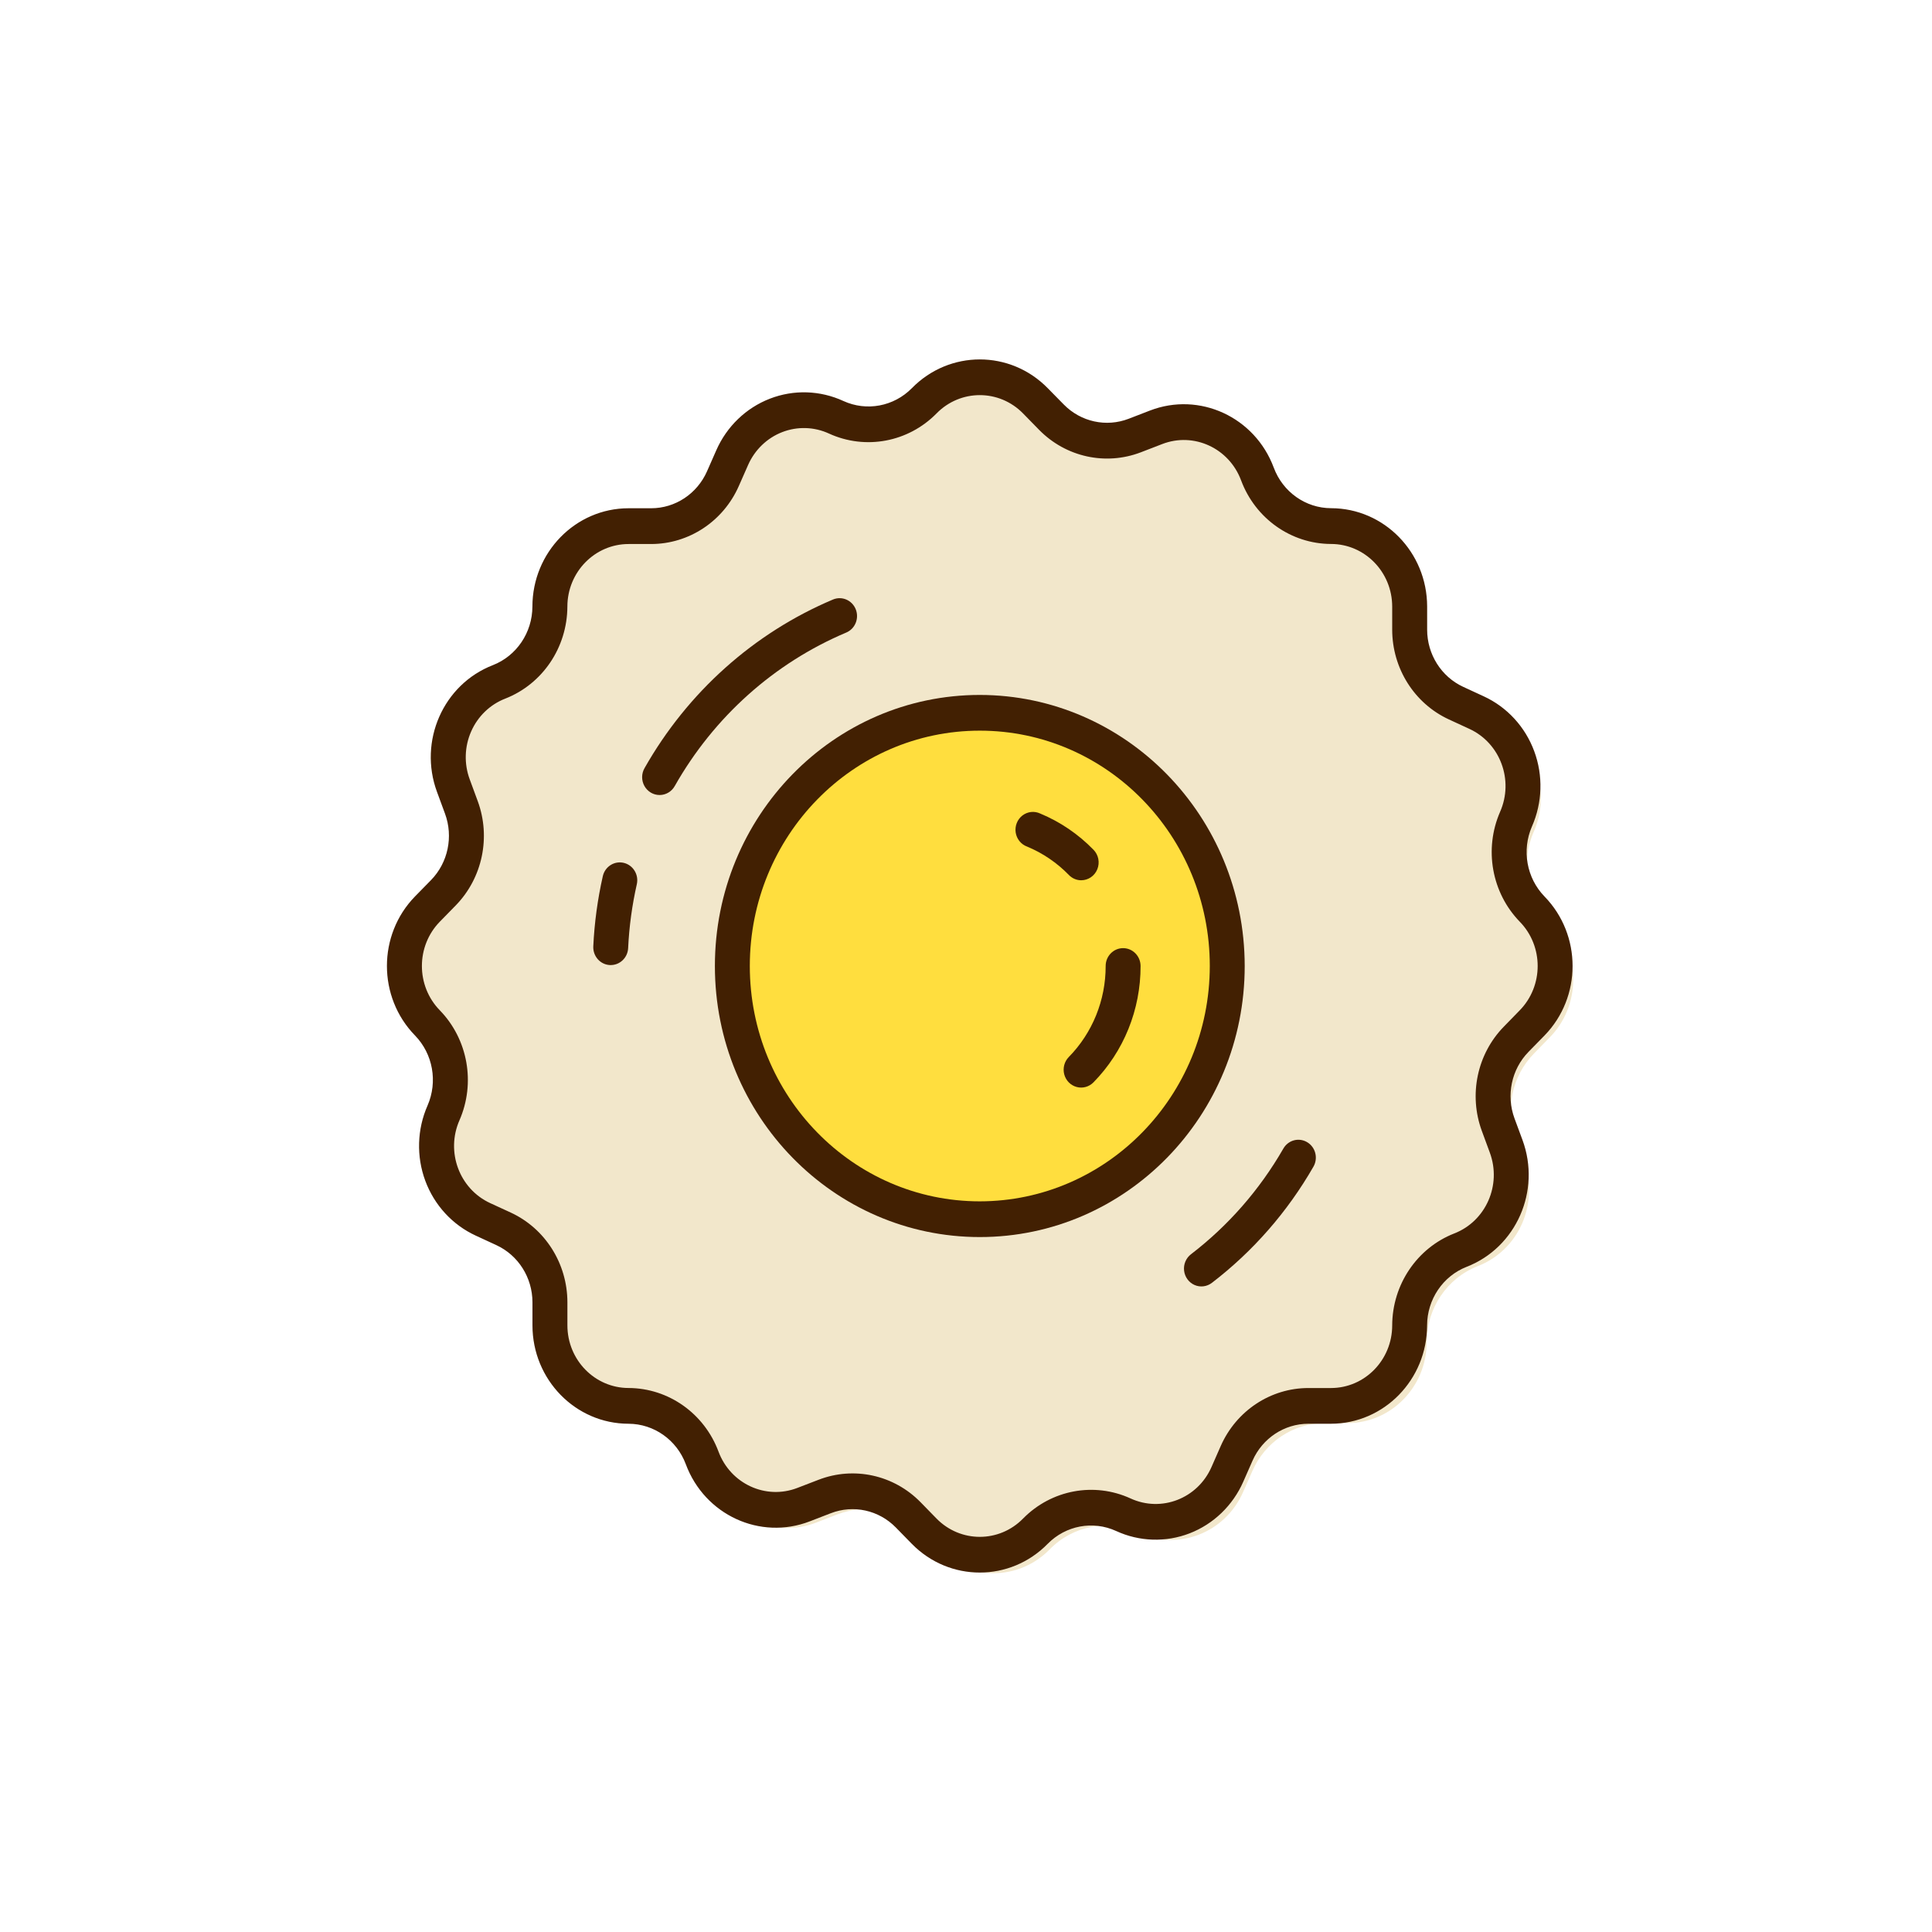 <?xml version="1.0" encoding="UTF-8"?>
<svg width="70px" height="70px" viewBox="0 0 70 70" version="1.1" xmlns="http://www.w3.org/2000/svg" xmlns:xlink="http://www.w3.org/1999/xlink">
    <!-- Generator: Sketch 61 (89581) - https://sketch.com -->
    <title>Artboard</title>
    <desc>Created with Sketch.</desc>
    <g id="Artboard" stroke="none" stroke-width="1" fill="none" fill-rule="evenodd">
        <rect id="Rectangle" x="0" y="0" width="70" height="70"></rect>
        <g id="023-fried-egg" transform="translate(14, 13)" fill-rule="nonzero">
            <path d="M41.575,25.175 L42.159,24.576 C42.698,24.025 43,23.278 43,22.498 C43,21.719 42.698,20.971 42.159,20.42 C41.315,19.556 41.082,18.248 41.572,17.134 C42.223,15.655 41.58,13.915 40.135,13.248 L39.382,12.9 C38.352,12.425 37.691,11.376 37.69,10.221 L37.69,9.375 C37.69,7.752 36.405,6.436 34.82,6.436 C33.626,6.436 32.557,5.68 32.134,4.538 C31.865,3.809 31.323,3.219 30.629,2.899 C29.935,2.579 29.145,2.554 28.433,2.83 L27.66,3.128 C26.605,3.538 25.412,3.275 24.614,2.457 L24.03,1.861 C23.492,1.31 22.761,1 22,1 C21.239,1 20.508,1.31 19.97,1.861 C19.126,2.725 17.848,2.964 16.76,2.462 C15.315,1.795 13.615,2.454 12.964,3.934 L12.624,4.705 C12.16,5.759 11.136,6.436 10.007,6.436 L9.181,6.436 C7.595,6.436 6.31,7.752 6.31,9.375 C6.31,10.597 5.572,11.691 4.456,12.124 C3.744,12.4 3.168,12.954 2.855,13.664 C2.542,14.375 2.518,15.184 2.788,15.913 L3.079,16.704 C3.479,17.785 3.222,19.005 2.424,19.822 L1.841,20.42 C1.302,20.971 1,21.719 1,22.498 C1,23.278 1.302,24.025 1.841,24.576 C2.685,25.441 2.919,26.75 2.428,27.864 C1.777,29.344 2.42,31.084 3.866,31.751 L4.619,32.099 C5.648,32.573 6.31,33.622 6.31,34.778 L6.31,35.624 C6.31,37.247 7.595,38.562 9.181,38.563 C10.374,38.563 11.443,39.318 11.865,40.461 C12.135,41.19 12.676,41.779 13.37,42.1 C14.065,42.42 14.855,42.445 15.566,42.169 L16.339,41.87 C17.395,41.461 18.587,41.723 19.385,42.541 L19.97,43.139 C20.508,43.69 21.238,44 22,44 C22.761,44 23.491,43.69 24.03,43.139 C24.873,42.273 26.152,42.032 27.241,42.534 C28.687,43.201 30.387,42.543 31.038,41.063 L31.378,40.292 C31.842,39.238 32.866,38.561 33.995,38.561 L34.821,38.561 C36.407,38.561 37.692,37.245 37.692,35.622 C37.692,34.4 38.43,33.306 39.546,32.873 C40.258,32.597 40.834,32.043 41.147,31.333 C41.46,30.622 41.484,29.813 41.214,29.084 L40.923,28.293 C40.522,27.213 40.777,25.992 41.575,25.175 L41.575,25.175 Z" id="Path" fill="#F2E7CB"></path>
            <circle id="Oval" fill="#FFDE3E" cx="22" cy="22" r="9"></circle>
            <g id="Group" fill="#422002">
                <path d="M21.5,12.179 C16.199,12.179 11.902,16.576 11.902,22 C11.902,27.424 16.199,31.821 21.5,31.821 C26.801,31.821 31.098,27.424 31.098,22 C31.092,16.578 26.798,12.185 21.5,12.179 Z M21.5,30.527 C16.898,30.527 13.167,26.709 13.167,22 C13.167,17.291 16.898,13.473 21.5,13.473 C26.102,13.473 29.833,17.291 29.833,22 C29.828,26.707 26.1,30.522 21.5,30.527 L21.5,30.527 Z" id="Shape"></path>
                <path d="M26.692,21.353 C26.343,21.353 26.06,21.643 26.06,22 C26.063,23.238 25.581,24.426 24.723,25.299 C24.563,25.463 24.501,25.702 24.559,25.925 C24.618,26.149 24.789,26.324 25.008,26.383 C25.226,26.443 25.459,26.379 25.619,26.215 C26.715,25.099 27.329,23.582 27.325,22 C27.324,21.643 27.041,21.353 26.692,21.353 L26.692,21.353 Z" id="Path"></path>
                <path d="M25.173,18.894 C25.43,18.894 25.661,18.736 25.758,18.494 C25.856,18.251 25.801,17.973 25.619,17.788 C25.069,17.222 24.412,16.776 23.689,16.476 C23.478,16.376 23.23,16.404 23.044,16.547 C22.858,16.691 22.765,16.927 22.8,17.163 C22.836,17.398 22.995,17.595 23.215,17.674 C23.781,17.909 24.295,18.258 24.726,18.701 C24.844,18.824 25.005,18.894 25.173,18.894 Z" id="Path"></path>
                <path d="M16.66,9.919 C16.983,9.784 17.137,9.406 17.005,9.075 C16.872,8.744 16.503,8.586 16.18,8.722 C13.311,9.934 10.913,12.08 9.355,14.827 C9.238,15.027 9.236,15.276 9.349,15.479 C9.462,15.681 9.672,15.806 9.9,15.805 C10.128,15.805 10.338,15.678 10.45,15.475 C11.867,12.975 14.049,11.022 16.66,9.919 L16.66,9.919 Z" id="Path"></path>
                <path d="M8.6,18.263 C8.26,18.182 7.92,18.398 7.841,18.746 C7.652,19.581 7.537,20.432 7.496,21.288 C7.488,21.46 7.547,21.627 7.659,21.754 C7.772,21.882 7.929,21.958 8.097,21.966 L8.128,21.966 C8.465,21.966 8.743,21.695 8.759,21.35 C8.796,20.571 8.901,19.797 9.073,19.038 C9.151,18.69 8.939,18.344 8.6,18.263 L8.6,18.263 Z" id="Path"></path>
                <path d="M33.365,28.386 C33.22,28.298 33.048,28.273 32.885,28.316 C32.722,28.359 32.583,28.467 32.498,28.615 C31.641,30.106 30.503,31.408 29.15,32.445 C28.97,32.584 28.875,32.811 28.902,33.04 C28.929,33.27 29.074,33.467 29.281,33.558 C29.489,33.649 29.728,33.619 29.909,33.48 C31.396,32.341 32.646,30.911 33.587,29.273 C33.765,28.965 33.666,28.568 33.365,28.386 L33.365,28.386 Z" id="Path"></path>
                <path d="M41.96,24.519 C43.317,23.127 43.317,20.873 41.96,19.481 C41.311,18.812 41.131,17.804 41.506,16.943 C41.885,16.082 41.915,15.101 41.588,14.218 C41.261,13.334 40.604,12.619 39.762,12.231 L39.015,11.886 C38.22,11.518 37.709,10.708 37.708,9.815 L37.708,8.976 C37.706,7.009 36.148,5.415 34.226,5.413 C33.305,5.41 32.481,4.827 32.152,3.947 C31.469,2.109 29.461,1.182 27.662,1.876 L26.896,2.172 C26.08,2.487 25.159,2.285 24.542,1.655 L23.962,1.065 C22.601,-0.325 20.399,-0.325 19.038,1.065 C18.384,1.728 17.399,1.913 16.558,1.529 C15.716,1.141 14.758,1.11 13.894,1.445 C13.031,1.779 12.332,2.451 11.953,3.313 L11.616,4.078 C11.256,4.892 10.465,5.415 9.592,5.415 L8.772,5.415 C6.85,5.417 5.292,7.011 5.29,8.978 C5.287,9.92 4.717,10.764 3.857,11.1 C2.059,11.797 1.153,13.854 1.834,15.694 L2.123,16.479 C2.431,17.314 2.233,18.256 1.617,18.887 L1.037,19.479 C-0.32,20.871 -0.32,23.125 1.037,24.518 C1.686,25.186 1.866,26.194 1.491,27.055 C1.111,27.917 1.082,28.898 1.409,29.782 C1.737,30.667 2.395,31.381 3.238,31.769 L3.985,32.114 C4.78,32.482 5.291,33.291 5.292,34.183 L5.292,35.022 C5.294,36.989 6.852,38.583 8.774,38.585 C9.695,38.589 10.519,39.171 10.848,40.051 C11.531,41.89 13.539,42.816 15.338,42.122 L16.104,41.826 C16.92,41.511 17.841,41.713 18.458,42.344 L19.036,42.935 C20.397,44.324 22.6,44.324 23.96,42.935 C24.614,42.271 25.599,42.086 26.44,42.471 C27.282,42.859 28.24,42.889 29.104,42.555 C29.967,42.22 30.666,41.548 31.045,40.687 L31.382,39.922 C31.741,39.109 32.532,38.586 33.404,38.585 L34.224,38.585 C36.147,38.582 37.704,36.988 37.706,35.021 C37.71,34.079 38.279,33.236 39.139,32.899 C40.936,32.201 41.841,30.146 41.163,28.305 L40.873,27.521 C40.565,26.686 40.763,25.744 41.379,25.113 L41.96,24.519 Z M40.486,24.198 C39.518,25.189 39.207,26.668 39.691,27.979 L39.98,28.764 C40.412,29.936 39.836,31.245 38.691,31.69 C37.341,32.218 36.447,33.543 36.442,35.022 C36.441,36.275 35.449,37.29 34.225,37.291 L33.404,37.291 C32.035,37.292 30.794,38.114 30.23,39.39 L29.894,40.155 C29.391,41.297 28.078,41.806 26.961,41.291 C25.641,40.688 24.094,40.977 23.068,42.02 C22.202,42.904 20.798,42.904 19.932,42.02 L19.354,41.428 C18.385,40.438 16.939,40.12 15.658,40.615 L14.891,40.91 C13.746,41.353 12.467,40.763 12.032,39.592 C11.515,38.21 10.221,37.296 8.775,37.29 C7.551,37.289 6.559,36.274 6.558,35.021 L6.558,34.182 C6.556,32.781 5.754,31.511 4.506,30.934 L3.758,30.59 C2.642,30.074 2.144,28.731 2.648,27.588 C3.237,26.237 2.954,24.654 1.935,23.605 C1.07,22.718 1.07,21.282 1.935,20.395 L2.513,19.804 C3.48,18.812 3.791,17.333 3.308,16.023 L3.019,15.238 C2.81,14.675 2.829,14.05 3.071,13.502 C3.312,12.953 3.757,12.525 4.307,12.312 C5.658,11.783 6.551,10.459 6.557,8.979 C6.558,7.727 7.55,6.712 8.774,6.711 L9.594,6.711 C10.963,6.709 12.205,5.888 12.768,4.611 L13.106,3.845 C13.348,3.297 13.792,2.869 14.342,2.656 C14.892,2.443 15.503,2.462 16.039,2.71 C17.359,3.312 18.906,3.022 19.932,1.98 C20.798,1.095 22.202,1.095 23.068,1.98 L23.646,2.571 C24.615,3.561 26.061,3.879 27.342,3.385 L28.109,3.089 C29.254,2.647 30.533,3.236 30.968,4.407 C31.485,5.789 32.779,6.704 34.225,6.709 C35.449,6.71 36.441,7.725 36.442,8.978 L36.442,9.817 C36.444,11.218 37.246,12.489 38.494,13.065 L39.241,13.41 C40.358,13.926 40.855,15.269 40.352,16.412 C39.762,17.763 40.045,19.345 41.064,20.395 C41.929,21.282 41.929,22.718 41.064,23.605 L40.486,24.198 Z" id="Shape"></path>
            </g>
        </g>
    </g>
</svg>